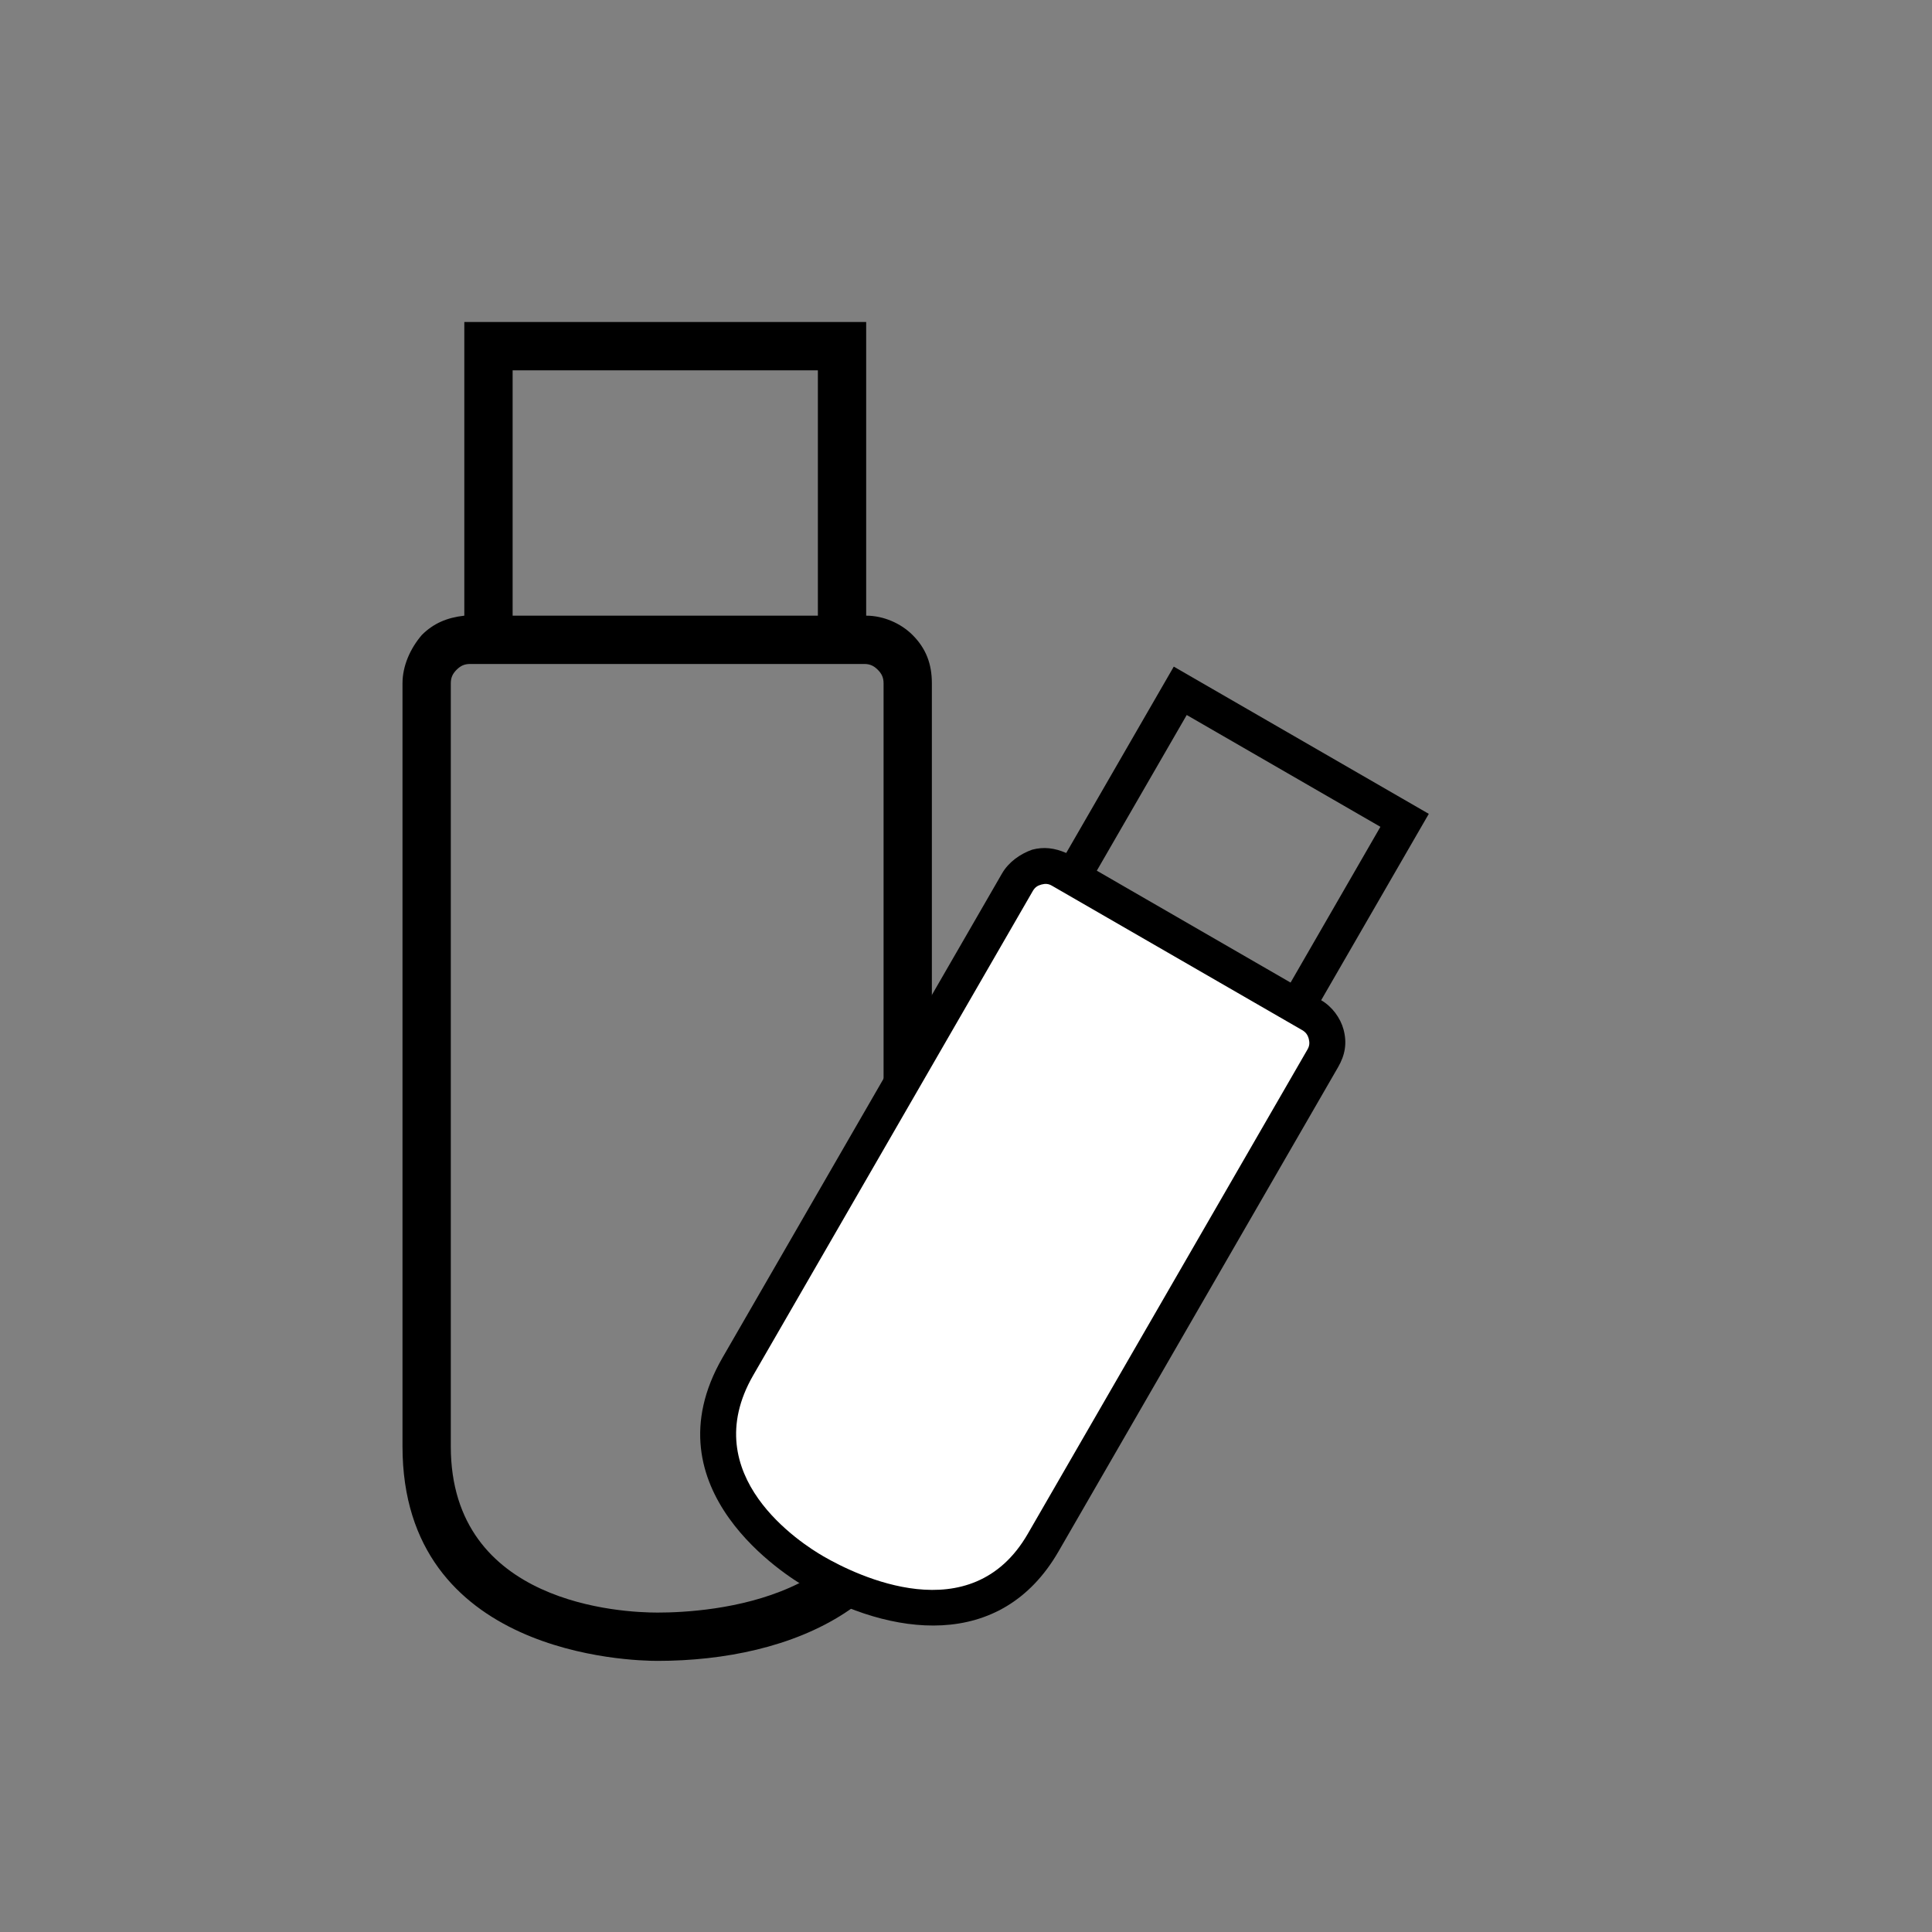 <svg width="24" height="24" viewBox="0 0 24 24" fill="none" xmlns="http://www.w3.org/2000/svg">
    <rect x="0" y="0" width="24" height="24" fill="#808080" stroke="none"/>
    <path fill-rule="evenodd" clip-rule="evenodd"
          d="M5 17.968C5 20.56 7.832 20.632 8.168 20.632C9.824 20.632 11.576 19.936 11.576 17.968V8.488C11.576 8.248 11.504 8.056 11.336 7.888C11.192 7.744 10.976 7.648 10.76 7.648V4H5.768V7.648C5.552 7.672 5.384 7.744 5.24 7.888C5.096 8.056 5 8.272 5 8.488V17.968ZM5.672 8.32C5.72 8.272 5.768 8.248 5.84 8.248H10.736C10.808 8.248 10.856 8.272 10.904 8.32C10.952 8.368 10.976 8.416 10.976 8.488V17.968C10.976 19.888 8.816 20.032 8.168 20.032C7.736 20.032 5.6 19.936 5.6 17.968V8.488C5.6 8.416 5.624 8.368 5.672 8.32ZM10.16 7.648H6.368V4.6H10.16V7.648Z"
          fill="currentColor"/>
    <path d="M9.166 17.022L12.83 10.676L16.638 12.874L12.607 19.855L11.607 20.123L10.154 19.707L9.385 18.84L8.934 18.157L9.166 17.022Z"
          fill="white"/>
    <path fill-rule="evenodd" clip-rule="evenodd"
          d="M8.976 16.864C8.026 18.509 9.797 19.592 10.011 19.715C11.061 20.322 12.428 20.522 13.149 19.273L16.622 13.257C16.71 13.105 16.735 12.957 16.69 12.789C16.651 12.645 16.549 12.505 16.412 12.425L17.749 10.11L14.581 8.281L13.245 10.596C13.099 10.533 12.966 10.517 12.822 10.555C12.669 10.609 12.529 10.711 12.449 10.848L8.976 16.864ZM12.937 10.988C12.986 10.975 13.025 10.977 13.07 11.004L16.177 12.797C16.223 12.824 16.245 12.857 16.258 12.905C16.27 12.953 16.268 12.992 16.242 13.037L12.768 19.053C12.065 20.272 10.642 19.572 10.23 19.334C9.956 19.176 8.636 18.333 9.357 17.084L12.83 11.068C12.857 11.022 12.889 11.001 12.937 10.988ZM16.032 12.206L13.625 10.816L14.742 8.882L17.148 10.271L16.032 12.206Z"
          fill="currentColor"/>
</svg>
